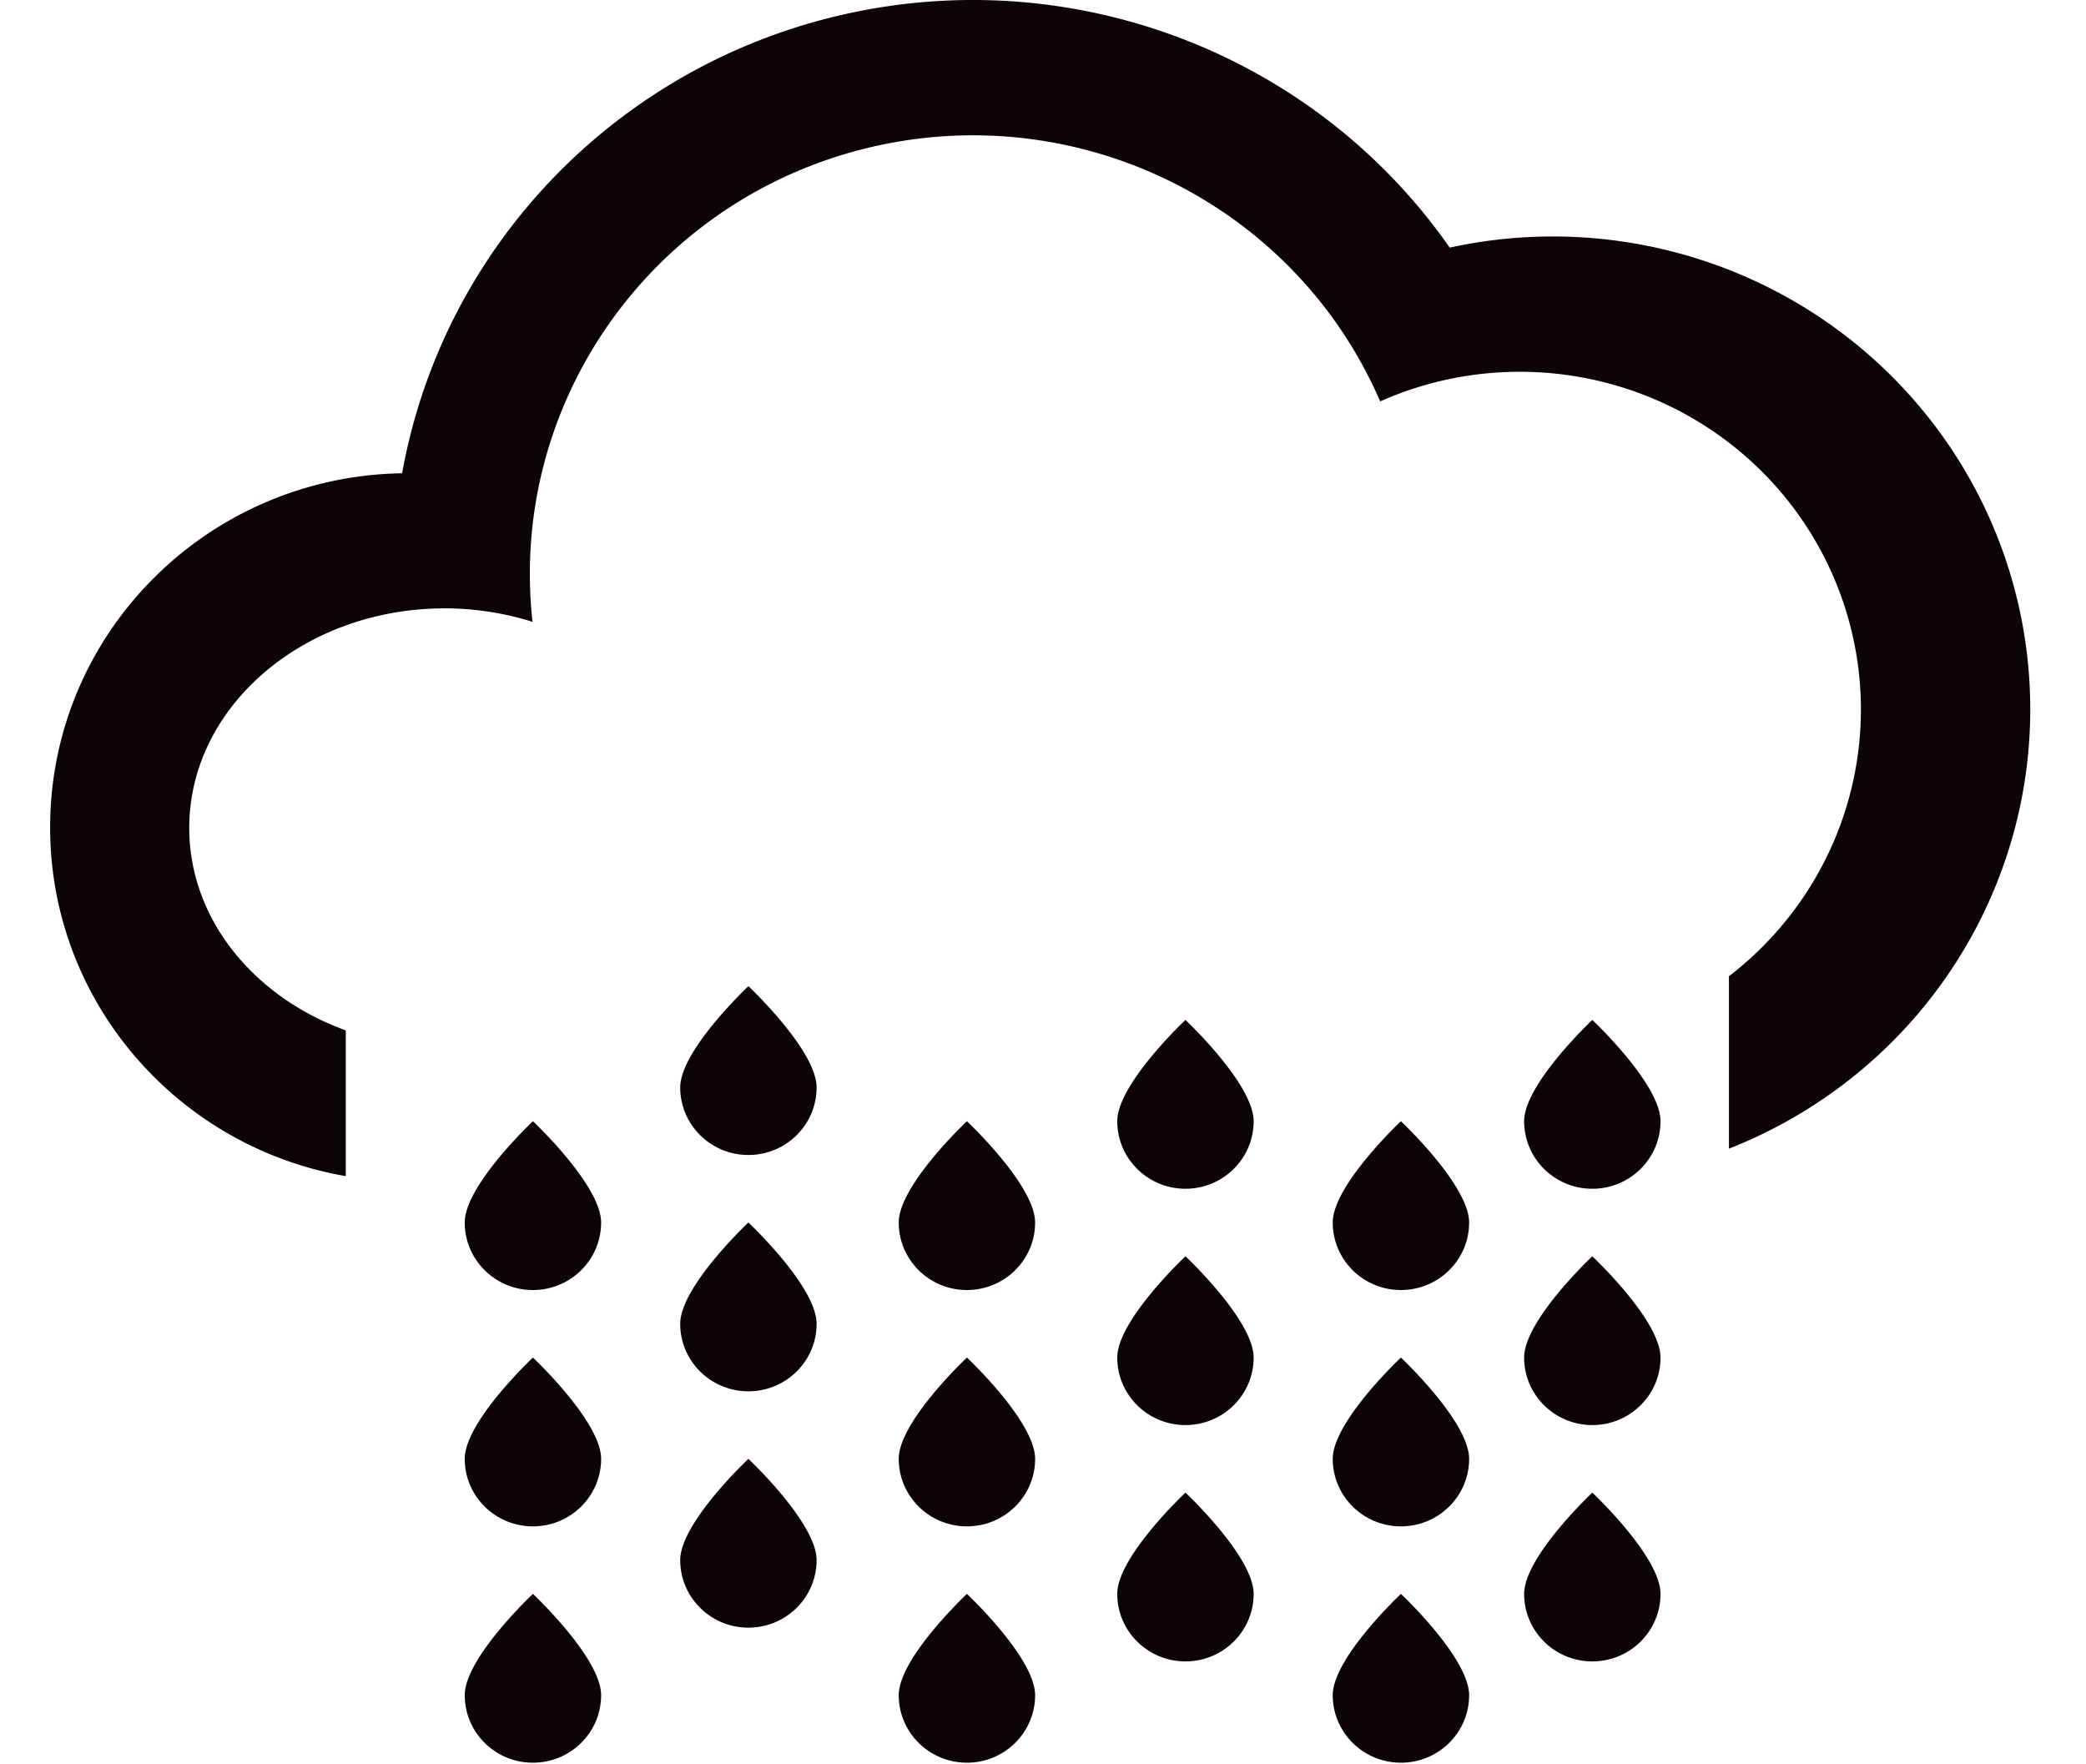 <?xml version="1.0" standalone="no"?><!DOCTYPE svg PUBLIC "-//W3C//DTD SVG 1.1//EN" "http://www.w3.org/Graphics/SVG/1.1/DTD/svg11.dtd"><svg t="1675749277352" class="icon" viewBox="0 0 1211 1024" version="1.1" xmlns="http://www.w3.org/2000/svg" p-id="4601" xmlns:xlink="http://www.w3.org/1999/xlink" width="37.844" height="32"><path d="M1161.262 507.364c-27.69 73.755-85.529 131.152-157.55 159.456v-100.084c37.762-29.022 64.335-71.142 73.316-119.243 13.38-71.673-14.504-144.781-72.401-189.803s-136.235-54.519-203.388-24.667c-50.15-115.993-178.524-178.132-301.774-146.081S295.254 235.574 309.146 360.995a169.631 169.631 0 0 0-50.827-7.84c-81.992 0-148.456 57.071-148.456 127.47 0 52.869 37.484 98.217 90.877 117.53v84.614c-98.867-17.109-172.933-103.089-171.624-205.098 1.427-111.245 91.976-201.175 204.325-202.93 23.948-132.926 126.543-238.412 259.802-267.11 133.256-28.704 270.834 25.053 348.385 136.118 99.107-21.689 202.265 11.989 268.902 87.794 66.641 75.812 86.104 181.618 50.732 275.821z m-812.291 202.323c0 21.651-17.725 39.196-39.591 39.196s-39.587-17.545-39.587-39.196c0-21.644 39.587-58.798 39.587-58.798s39.591 37.154 39.591 58.798z m0 137.194c0 21.644-17.725 39.196-39.591 39.196s-39.587-17.552-39.587-39.196 39.587-58.798 39.587-58.798 39.591 37.15 39.591 58.798z m0 137.19c0 21.651-17.725 39.2-39.591 39.2s-39.587-17.549-39.587-39.2c0-21.644 39.587-58.794 39.587-58.794s39.591 37.15 39.591 58.794z m125.096-352.781c0 21.651-17.728 39.196-39.591 39.196s-39.588-17.545-39.588-39.196c0-21.644 39.588-58.798 39.588-58.798s39.591 37.154 39.591 58.798z m0 137.198c0 21.644-17.728 39.193-39.591 39.193s-39.588-17.549-39.588-39.193c0-21.651 39.588-58.802 39.588-58.802s39.591 37.15 39.591 58.802z m0 137.187c0 21.651-17.728 39.2-39.591 39.2s-39.588-17.549-39.588-39.2c0-21.644 39.588-58.794 39.588-58.794s39.591 37.15 39.591 58.794z m126.859-195.988c0 21.651-17.724 39.196-39.588 39.196s-39.588-17.545-39.588-39.196c0-21.644 39.588-58.798 39.588-58.798s39.587 37.154 39.587 58.798z m0 137.194c0 21.644-17.724 39.196-39.588 39.196s-39.588-17.552-39.588-39.196 39.588-58.798 39.588-58.798 39.587 37.15 39.587 58.798z m0 137.19c0 21.651-17.724 39.2-39.588 39.2s-39.588-17.549-39.588-39.2c0-21.644 39.588-58.794 39.588-58.794s39.587 37.15 39.587 58.794z m126.862-333.182c0 21.651-17.724 39.204-39.584 39.204-21.867 0-39.595-17.552-39.595-39.204 0-21.644 39.595-58.798 39.595-58.798s39.583 37.154 39.583 58.798z m0 137.194c0 21.651-17.724 39.196-39.584 39.196-21.867 0-39.595-17.545-39.595-39.196 0-21.644 39.595-58.798 39.595-58.798s39.583 37.154 39.583 58.798z m0 137.194c0 21.648-17.724 39.196-39.584 39.196-21.867 0-39.595-17.549-39.595-39.196s39.595-58.798 39.595-58.798 39.583 37.15 39.583 58.798z m125.095-215.59c0 21.651-17.724 39.196-39.591 39.196-21.86 0-39.588-17.545-39.588-39.196 0-21.644 39.588-58.798 39.588-58.798s39.591 37.154 39.591 58.798z m0 137.194c0 21.644-17.724 39.196-39.591 39.196-21.86 0-39.588-17.552-39.588-39.196s39.588-58.798 39.588-58.798 39.591 37.15 39.591 58.798z m0 137.19c0 21.651-17.724 39.2-39.591 39.2-21.86 0-39.588-17.549-39.588-39.2 0-21.644 39.588-58.794 39.588-58.794s39.591 37.15 39.591 58.794z m111.114-333.182c0 21.651-17.724 39.204-39.584 39.204-21.867 0-39.595-17.552-39.595-39.204 0-21.644 39.595-58.798 39.595-58.798s39.583 37.154 39.583 58.798z m0 137.194c0 21.651-17.724 39.196-39.584 39.196-21.867 0-39.595-17.545-39.595-39.196 0-21.644 39.595-58.798 39.595-58.798s39.583 37.154 39.583 58.798z m0 137.194c0 21.648-17.724 39.196-39.584 39.196-21.867 0-39.595-17.549-39.595-39.196s39.595-58.798 39.595-58.798 39.583 37.15 39.583 58.798z" fill="#0D0409" p-id="4602"></path></svg>